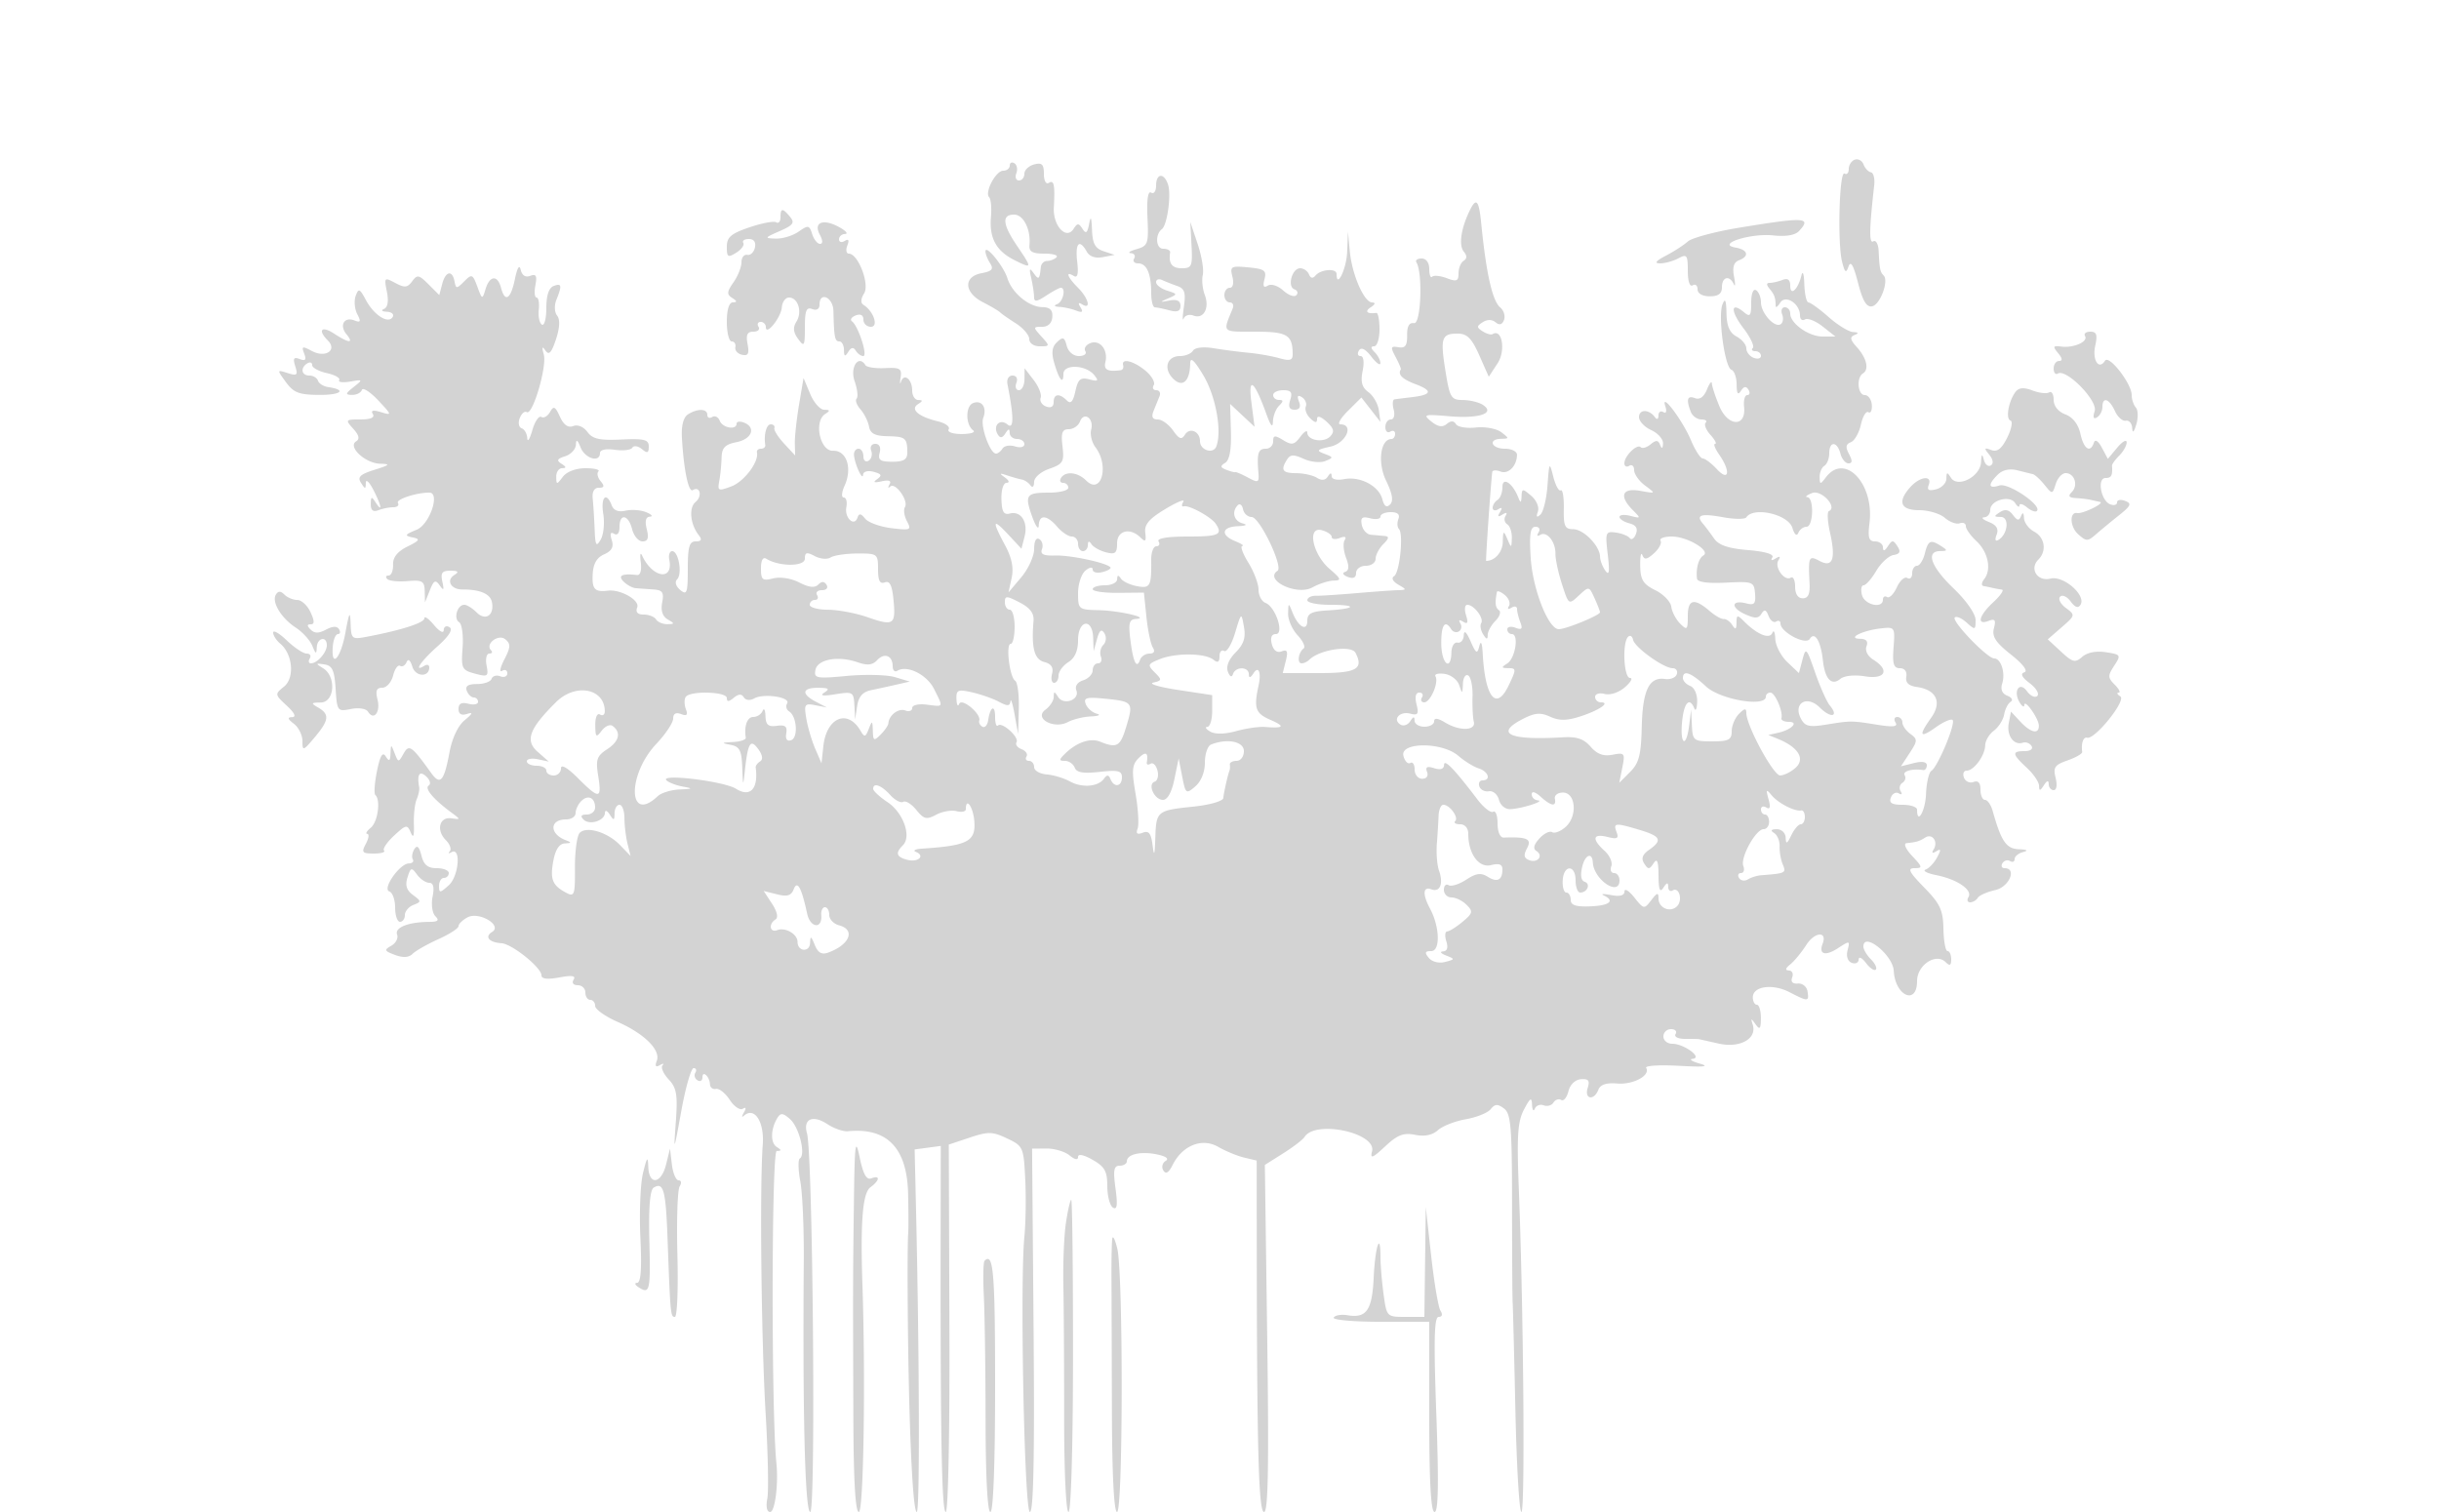<svg xmlns="http://www.w3.org/2000/svg" width="500" height="310"><path d="M380.25 32.736c-.687.237-1.25 1.095-1.25 1.906 0 .812-.391 1.234-.869.939-1.062-.656-1.478 14.187-.506 18.06.572 2.28.813 2.46 1.328.994.441-1.26 1.02-.266 1.944 3.339.954 3.724 1.746 5.049 2.887 4.829 1.649-.318 3.477-5.209 2.363-6.323-.718-.718-.84-1.319-1.022-5.039-.069-1.407-.562-2.289-1.097-1.958-.882.545-.832-2.512.188-11.483.156-1.375-.148-2.579-.677-2.676-.528-.097-1.203-.816-1.5-1.597-.296-.782-1.101-1.228-1.789-.991M207 33.941c0 .582-.603 1.059-1.339 1.059-1.522 0-3.87 4.457-2.874 5.454.36.359.523 2.174.362 4.033-.373 4.33 1.076 6.98 4.846 8.86 3.639 1.816 3.659 1.705.505-2.942-2.982-4.395-3.176-6.405-.617-6.405 1.926 0 3.467 3.048 3.159 6.25-.128 1.34.589 1.75 3.062 1.75 1.776 0 2.892.337 2.479.75-.412.413-1.275.75-1.916.75-.642 0-1.223.563-1.292 1.25-.257 2.567-.431 2.714-1.477 1.25-.84-1.176-.948-.96-.498 1 .315 1.375.579 3.114.586 3.865.011 1.087.516 1.036 2.479-.25 1.355-.888 2.705-1.615 3-1.615 1.098 0 .487 2.853-.715 3.338-.779.314-.621.534.418.583.918.043 2.454.38 3.414.749 1.284.493 1.53.32.928-.655-.545-.881-.433-1.085.335-.61 1.907 1.178 1.302-1.258-.845-3.405-2.18-2.18-2.668-3.531-.875-2.423.781.483.996-.417.701-2.941-.445-3.811.453-4.746 1.965-2.046.568 1.015 1.762 1.423 3.299 1.127l2.41-.463-2.25-.744c-1.744-.576-2.281-1.561-2.386-4.377-.099-2.628-.262-2.966-.591-1.221-.353 1.875-.657 2.098-1.364 1-.781-1.213-1.039-1.21-1.833.024-1.492 2.319-4.233-.642-4.036-4.36.251-4.74.045-5.746-1.04-5.076-.563.348-1-.458-1-1.847 0-1.973-.399-2.361-2-1.943-1.1.288-2 1.146-2 1.907 0 .76-.498 1.383-1.107 1.383s-.853-.661-.544-1.468c.31-.807.133-1.734-.393-2.059-.526-.325-.956-.114-.956.468m30 4.118c0 1.139-.454 1.779-1.015 1.432-.653-.404-.921 1.426-.75 5.123.248 5.377.103 5.797-2.235 6.469-1.375.395-1.911.762-1.191.817.72.055 1.031.55.691 1.1-.34.55.035 1 .834 1 1.739 0 2.666 2.115 2.666 6.082 0 1.605.338 2.924.75 2.932.412.007 1.762.285 3 .616 1.612.432 2.25.172 2.25-.92 0-1.039-.715-1.387-2.25-1.096-2.059.391-2.081.353-.25-.446 1.945-.848 1.938-.892-.25-1.587-1.238-.394-2.25-1.173-2.25-1.732 0-.558.563-.753 1.25-.433.688.321 2.086.873 3.107 1.228 1.492.518 1.756 1.356 1.342 4.251-.284 1.983-.303 3.068-.043 2.411.26-.656 1.165-.928 2.01-.604 2.082.799 3.348-1.534 2.311-4.261-.465-1.225-.646-3.062-.401-4.084.244-1.021-.233-3.882-1.061-6.357l-1.506-4.5.253 4.75c.231 4.338.057 4.75-2.005 4.75-2.016 0-2.734-.981-2.375-3.25.065-.413-.577-.75-1.426-.75-1.514 0-1.704-2.935-.26-4.026 1.079-.815 1.94-6.97 1.27-9.082-.803-2.528-2.466-2.415-2.466.167m64.252 5.193c-1.765 3.658-2.238 7.06-1.162 8.357.679.818.665 1.424-.041 1.861-.577.356-1.049 1.51-1.049 2.564 0 1.609-.385 1.77-2.397 1.005-1.319-.501-2.669-.64-3-.308-.332.331-.603-.373-.603-1.564 0-1.296-.627-2.167-1.559-2.167-.857 0-1.345.346-1.083.77 1.343 2.173.943 12.722-.473 12.485-.996-.167-1.451.631-1.424 2.5.03 2.11-.381 2.673-1.778 2.436-1.603-.273-1.671-.037-.581 2 .68 1.27 1.16 2.421 1.067 2.559-.686 1.015.281 1.982 3.015 3.013 3.608 1.362 3.356 2.186-.818 2.674-1.576.184-3.161.386-3.522.449-.361.063-.421 1.014-.134 2.114.293 1.118.031 2-.593 2-.615 0-1.117.702-1.117 1.559s.45 1.281 1 .941c.55-.34 1-.141 1 .441s-.337 1.063-.75 1.067c-2.274.023-2.891 4.863-1.091 8.563 1.284 2.641 1.535 4.135.815 4.855-.719.719-1.209.39-1.591-1.069-.714-2.73-4.541-4.751-7.811-4.126-1.511.289-2.578.033-2.587-.62-.011-.742-.268-.714-.777.086-.502.79-1.263.88-2.234.266-.811-.513-2.712-.939-4.224-.948-2.867-.016-3.281-.63-1.894-2.816.653-1.03 1.367-1.055 3.421-.119 1.427.651 3.412.85 4.409.444 1.705-.694 1.694-.784-.186-1.49-1.732-.65-1.564-.848 1.25-1.472 3.198-.709 4.906-4.562 2.023-4.562-.675 0 .019-1.237 1.542-2.75l2.769-2.75 1.955 2.5 1.954 2.5-.329-2.391c-.182-1.316-1.14-2.984-2.131-3.708-1.339-.98-1.644-2.096-1.191-4.359.364-1.82.193-3.042-.426-3.042-.569 0-.718-.511-.332-1.136.465-.752 1.323-.329 2.537 1.25 1.009 1.312 1.845 1.914 1.857 1.336.012-.577-.518-1.59-1.178-2.25-.812-.812-.844-1.2-.1-1.2.605 0 1.1-1.56 1.1-3.467 0-1.906-.293-3.428-.65-3.381-1.92.251-2.469-.299-1.15-1.152.922-.596 1.037-.975.297-.985-1.66-.021-4.133-5.692-4.585-10.515l-.376-4-.168 4.191C276.03 55.124 274 59.318 274 56.17c0-1.223-3.248-.975-4.326.33-.535.648-1.005.56-1.333-.25-.279-.687-1.093-1.25-1.808-1.25-1.665 0-2.693 3.77-1.177 4.315.629.226.809.77.4 1.209-.409.438-1.618.006-2.687-.961-1.096-.992-2.475-1.43-3.164-1.005-.86.532-1.061.146-.681-1.308.466-1.78.013-2.113-3.304-2.429-3.569-.34-3.803-.204-3.274 1.906.337 1.34.116 2.273-.538 2.273-.609 0-1.108.675-1.108 1.5s.498 1.5 1.107 1.5.877.563.596 1.25c-2.059 5.035-2.334 4.75 4.583 4.75 6.64 0 7.714.653 7.714 4.69 0 1.188-.61 1.354-2.75.746-1.512-.43-4.325-.927-6.25-1.105a121.955 121.955 0 0 1-7.132-.923c-2.189-.361-3.901-.164-4.309.496-.372.603-1.565 1.096-2.649 1.096-2.689 0-3.476 2.577-1.416 4.636 1.924 1.925 3.454.554 3.5-3.136.018-1.406.82-.673 2.701 2.466 2.542 4.243 3.854 11.44 2.655 14.565-.632 1.645-3.35.769-3.35-1.079 0-1.999-2.101-2.905-3.084-1.33-.685 1.098-1.182.92-2.445-.872-.871-1.237-2.282-2.25-3.135-2.25-1.077 0-1.336-.534-.847-1.75.387-.963.933-2.312 1.214-3 .281-.687-.014-1.25-.655-1.25s-.88-.463-.531-1.028c.35-.565-.411-1.9-1.691-2.967-2.433-2.028-5.005-2.649-4.576-1.105.137.495-.088.945-.5 1-2.685.358-3.52-.08-3.143-1.65.599-2.501-1.098-4.659-3.069-3.903-.916.351-1.385 1.092-1.042 1.646.342.554-.252 1.007-1.32 1.007-1.133 0-2.172-.876-2.492-2.102-.464-1.774-.773-1.893-1.98-.766-1.031.963-1.198 2.146-.598 4.238 1.002 3.493 1.894 4.58 1.894 2.308 0-2.07 4.569-1.912 6.313.219.986 1.205.816 1.354-1.007.885-1.813-.467-2.309-.045-2.851 2.425-.478 2.173-.958 2.69-1.756 1.892-1.531-1.531-2.699-1.371-2.699.37 0 .918-.583 1.244-1.557.871-.857-.329-1.354-1.13-1.104-1.781.249-.65-.39-2.28-1.42-3.621l-1.875-2.438-.022 2.25c-.012 1.237-.52 2.25-1.129 2.25s-.848-.675-.531-1.5c.339-.885.012-1.5-.8-1.5-.774 0-1.224.765-1.031 1.75 1.334 6.782 1.336 9.385.008 8.283-1.579-1.311-3.086.272-1.973 2.074.477.771.944.696 1.544-.25.632-.999.863-1.027.875-.107.008.688.69 1.25 1.515 1.25s1.5.48 1.5 1.067c0 .597-.845.8-1.916.46-1.054-.335-2.205-.14-2.559.432-.354.573-.957 1.041-1.34 1.041-1.225 0-3.252-5.662-2.618-7.313.813-2.12-.283-3.733-2.07-3.047-1.584.607-1.581 4.431.003 5.595.55.404-.489.741-2.309.75-1.888.008-3.051-.402-2.709-.956.33-.534-.656-1.271-2.191-1.638-4.008-.958-5.762-2.476-4.088-3.537.999-.634 1.01-.827.047-.839-.687-.008-1.25-.888-1.25-1.956 0-2.301-1.663-3.63-2.279-1.821-.236.694-.278.316-.093-.841.292-1.829-.124-2.08-3.196-1.926-1.943.097-3.749-.175-4.014-.604-1.394-2.256-3.216.415-2.224 3.261.571 1.636.759 3.252.419 3.592-.339.34.012 1.329.782 2.199.769.869 1.558 2.452 1.753 3.516.268 1.462 1.211 1.951 3.853 2 3.645.068 3.999.368 3.999 3.398 0 1.38-.76 1.834-3.073 1.834-2.488 0-2.982-.35-2.594-1.834.294-1.121-.054-1.833-.895-1.833-.767 0-1.138.618-.838 1.399.295.769.056 1.696-.532 2.059-.587.363-1.068-.042-1.068-.899S176.55 92 176 92s-.968.563-.93 1.25c.101 1.791 1.776 5.478 1.86 4.094.041-.671.945-.928 2.155-.612 1.626.426 1.791.754.75 1.493-.953.677-.691.807.916.455 1.518-.333 2.036-.116 1.59.663-.364.636-.292.822.159.413 1.051-.952 3.815 2.925 3.012 4.225-.333.538-.141 1.843.425 2.901.957 1.788.731 1.887-3.204 1.403-2.328-.285-4.75-1.165-5.382-1.955-.857-1.071-1.253-1.123-1.559-.206-.655 1.964-2.709.039-2.288-2.145.21-1.088-.033-1.979-.54-1.979-.511 0-.429-1.081.184-2.426 1.631-3.579.41-7.256-2.375-7.156-2.68.097-3.979-6.038-1.597-7.548 1.048-.664 1.004-.843-.207-.855-.842-.008-2.141-1.478-2.886-3.265l-1.356-3.25-.924 5.5c-.507 3.025-.894 6.6-.858 7.944l.065 2.443-2.255-2.424c-1.24-1.333-2.143-2.771-2.005-3.194.137-.423-.2-.769-.75-.769-.886 0-1.451 2.145-1.118 4.25.065.412-.332.75-.882.75s-.921.338-.825.75c.444 1.91-2.607 5.975-5.227 6.964-2.69 1.015-2.876.936-2.502-1.059.223-1.185.439-3.336.48-4.78.059-2.092.683-2.747 3.074-3.225 3.155-.631 4.052-3.032 1.5-4.012-.825-.316-1.5-.214-1.5.227 0 1.374-2.885.877-3.45-.595-.295-.768-.989-1.117-1.543-.774-.554.342-1.007.145-1.007-.437 0-1.297-1.991-1.35-3.959-.106-.933.591-1.382 2.294-1.248 4.735.362 6.551 1.349 11.342 2.227 10.8 1.494-.924 2.005 1.247.572 2.435-1.427 1.185-1.093 4.568.675 6.827.695.888.508 1.25-.645 1.25-1.304 0-1.622 1.103-1.622 5.622 0 4.953-.184 5.47-1.542 4.343-.907-.752-1.174-1.649-.649-2.174 1.112-1.112.304-5.791-.999-5.791-.526 0-.798.787-.605 1.75.892 4.43-3.468 3.747-5.585-.875-.346-.756-.463-.132-.261 1.388.217 1.629-.088 2.708-.745 2.631-3.075-.362-4.022.098-2.776 1.344.682.682 1.784 1.288 2.45 1.348.667.06 2.277.178 3.579.262 1.965.126 2.284.58 1.883 2.677-.317 1.659.072 2.849 1.134 3.47 1.468.858 1.461.947-.075.975-.93.016-1.969-.42-2.309-.97-.34-.55-1.477-1-2.528-1-1.278 0-1.721-.491-1.339-1.486.56-1.46-3.415-3.723-5.995-3.414-2.699.324-3.278-.282-3.137-3.282.104-2.224.809-3.477 2.34-4.16 1.582-.706 2.019-1.525 1.568-2.943-.412-1.299-.248-1.733.484-1.281.672.415 1.107-.124 1.107-1.375 0-2.885 1.833-2.573 2.589.441.345 1.375 1.303 2.5 2.128 2.5 1.1 0 1.333-.666.872-2.5-.419-1.669-.205-2.523.642-2.57.698-.039.369-.446-.731-.905s-3.008-.605-4.241-.324c-1.479.337-2.45-.035-2.857-1.095-1.111-2.896-2.288-1.681-1.727 1.782.303 1.863.063 4.225-.532 5.25-.916 1.576-1.106 1.247-1.24-2.138-.087-2.2-.264-5.013-.394-6.25-.15-1.43.306-2.25 1.25-2.25 1.13 0 1.219-.322.372-1.342-.612-.738-.818-1.638-.456-2 .362-.362-.83-.658-2.648-.658-1.976 0-3.841.704-4.635 1.75-1.265 1.667-1.33 1.667-1.36 0-.018-.963.531-1.757 1.218-1.765.902-.011.866-.259-.132-.891-1.086-.688-.925-1.02.75-1.552 1.173-.372 2.161-1.434 2.195-2.359.046-1.209.318-1.049.968.567.921 2.291 3.969 3.164 3.969 1.137 0-.672 1.207-.937 3.044-.667 1.674.245 3.289.05 3.589-.435.3-.485 1.18-.355 1.956.289 1.12.93 1.411.822 1.411-.524 0-1.423-.902-1.653-5.626-1.434-4.477.207-5.897-.11-6.952-1.553-.776-1.062-1.98-1.563-2.904-1.208-1.061.407-1.957-.225-2.731-1.924-.967-2.121-1.294-2.276-2.031-.959-.484.864-1.284 1.32-1.78 1.013-.495-.306-1.327.922-1.848 2.729-.521 1.807-.988 2.536-1.038 1.619-.049-.916-.566-1.825-1.147-2.019-.582-.194-.76-1.128-.395-2.077.364-.949 1.014-1.508 1.445-1.241 1.2.742 4.177-9.351 3.486-11.819-.434-1.55-.337-1.783.338-.807.717 1.034 1.245.473 2.156-2.289.787-2.385.871-4.08.241-4.87-.542-.679-.613-2.089-.161-3.211 1.201-2.98 1.101-3.496-.553-2.862-.983.378-1.5 1.938-1.5 4.528 0 2.174-.41 3.699-.911 3.389-.502-.31-.789-1.687-.638-3.059.151-1.373-.052-2.496-.45-2.496s-.507-1.131-.243-2.514c.374-1.954.139-2.384-1.051-1.927-.972.373-1.687-.079-1.955-1.236-.271-1.165-.703-.47-1.199 1.927-.853 4.123-2.032 4.849-2.843 1.75-.697-2.666-2.313-2.538-3.161.25-.671 2.21-.702 2.201-1.697-.491-.946-2.56-1.123-2.631-2.682-1.071-1.56 1.559-1.691 1.558-1.993-.009-.46-2.388-1.84-2.077-2.532.571l-.589 2.25-2.203-2.202c-1.966-1.966-2.326-2.033-3.357-.624-.963 1.318-1.538 1.374-3.473.338-2.23-1.193-2.295-1.124-1.71 1.803.39 1.952.174 3.221-.602 3.536-.666.27-.397.527.598.57.995.043 1.53.53 1.189 1.082-.913 1.477-3.826-.378-5.498-3.502-1.261-2.357-1.495-2.449-2.084-.828-.366 1.005-.219 2.683.326 3.729.804 1.543.692 1.787-.594 1.293-2.102-.806-3.133 1.016-1.612 2.849 1.591 1.916.492 1.848-2.571-.159-2.541-1.665-3.392-.712-1.265 1.415 1.999 1.999-.475 3.658-3.244 2.176-1.985-1.062-2.179-.999-1.596.519.496 1.294.267 1.576-.914 1.123-1.232-.473-1.431-.147-.913 1.487.574 1.808.362 1.996-1.562 1.386-2.223-.706-2.224-.702-.349 1.869 1.57 2.155 2.683 2.582 6.795 2.609 4.546.029 5.749-1.034 1.822-1.61-.936-.138-1.861-.725-2.054-1.305-.193-.579-.989-1.054-1.768-1.054-1.631 0-1.895-1.587-.417-2.5.55-.34 1-.177 1 .362 0 .538 1.354 1.276 3.009 1.64 1.655.363 2.793 1.009 2.53 1.435-.263.426.745.562 2.241.303 2.639-.457 2.661-.424.72 1.113-1.705 1.35-1.754 1.588-.333 1.615.916.018 1.824-.44 2.016-1.017.192-.577 1.692.377 3.333 2.119 2.846 3.021 2.874 3.134.609 2.442-1.629-.498-2.16-.378-1.691.381.446.722-.435 1.107-2.53 1.107-3.095 0-3.15.071-1.494 1.901 1.202 1.328 1.38 2.111.59 2.599-1.768 1.093 1.869 4.487 4.905 4.577 2.222.066 2.058.245-1.134 1.25-2.962.932-3.531 1.482-2.766 2.673.857 1.333.967 1.333.986 0 .012-.825.694-.211 1.515 1.364 1.666 3.194 1.997 4.962.494 2.636-.817-1.264-.972-1.208-.985.357-.01 1.285.472 1.67 1.567 1.25.87-.334 2.246-.607 3.059-.607.812 0 1.233-.395.934-.878-.453-.733 3.76-2.122 6.434-2.122 2.294 0 .076 6.522-2.59 7.611-2.436.996-2.561 1.219-.88 1.567 1.688.349 1.543.614-1.039 1.898-2.041 1.015-2.975 2.201-2.921 3.708.044 1.219-.368 2.216-.916 2.216s-.672.324-.276.72c.396.396 2.271.587 4.167.424 3.011-.26 3.454-.004 3.509 2.029l.064 2.327.988-2.476c.822-2.06 1.161-2.228 2.023-1 .813 1.159.93.993.542-.774-.393-1.793-.055-2.247 1.664-2.235 1.616.012 1.811.234.778.889-1.719 1.088-.671 2.972 1.648 2.96 3.619-.017 5.742.887 6.074 2.587.527 2.7-1.312 3.938-3.137 2.113-.86-.86-1.998-1.564-2.529-1.564-1.424 0-2.258 2.832-1.053 3.577.57.353.888 2.695.706 5.205-.311 4.286-.157 4.611 2.524 5.333 2.639.71 2.82.583 2.389-1.673-.257-1.343-.004-2.442.561-2.442.566 0 .732-.296.37-.658-1.302-1.302 1.49-3.45 2.931-2.254 1.116.926 1.08 1.619-.215 4.123-.856 1.655-1.069 2.708-.474 2.34.596-.368 1.083-.144 1.083.497s-.646.918-1.435.615c-.79-.303-1.596-.07-1.792.518-.196.588-1.539 1.069-2.985 1.069-1.82 0-2.467.423-2.102 1.375.291.756.93 1.375 1.421 1.375s.893.408.893.906c0 .499-.9.671-2 .384-1.379-.361-2-.031-2 1.062 0 1.057.583 1.398 1.75 1.024 1.286-.413 1.157-.073-.486 1.281-1.378 1.135-2.58 3.684-3.13 6.639-1.098 5.897-1.882 6.779-3.735 4.202-4.047-5.627-4.551-5.977-5.687-3.948-1.007 1.8-1.067 1.797-1.806-.094-.752-1.92-.767-1.92-.851.044-.067 1.572-.277 1.698-.979.588-.644-1.017-1.146-.178-1.794 3-.495 2.427-.649 4.637-.341 4.912 1.142 1.021.508 5.541-.941 6.718-.825.67-1.147 1.233-.715 1.25.432.018.304.932-.285 2.032-.948 1.771-.76 2 1.631 2 1.487 0 2.43-.272 2.097-.605-.332-.333.589-1.711 2.048-3.064 2.464-2.283 2.708-2.329 3.42-.645.538 1.275.731.773.647-1.686-.066-1.925.19-4.22.568-5.101.379-.88.613-2.005.52-2.5-.493-2.637.068-3.479 1.458-2.188.764.709.985 1.543.491 1.854-.909.571.956 2.794 4.62 5.508 1.964 1.455 1.965 1.477.036 1.204-2.468-.348-3.174 2.442-1.134 4.483.827.826 1.187 1.853.8 2.281-.386.429-.233.514.341.189 2.009-1.14 1.528 4.895-.539 6.767-1.801 1.629-2.004 1.645-2.004.158 0-.91.45-1.655 1-1.655s1-.45 1-1-1.116-1-2.481-1c-1.837 0-2.65-.674-3.132-2.595-.46-1.833-.887-2.214-1.453-1.298-.441.714-.58 1.656-.309 2.095.271.439-.096.812-.816.829-1.894.046-5.508 5.236-3.997 5.74.653.217 1.188 1.708 1.188 3.312 0 1.605.45 2.917 1 2.917s1-.627 1-1.393.787-1.698 1.75-2.071c1.649-.64 1.644-.757-.091-2.034-1.321-.973-1.638-1.993-1.123-3.616.655-2.062.825-2.112 1.951-.573.678.928 1.803 1.687 2.498 1.687.858 0 1.081.919.694 2.854-.317 1.588-.062 3.363.575 4 .861.861.537 1.149-1.304 1.16-4.221.023-7.097 1.161-6.548 2.591.283.738-.254 1.775-1.194 2.304-1.515.852-1.429 1.065.761 1.879 1.655.615 2.842.544 3.603-.217.624-.624 3.001-1.977 5.281-3.005 2.281-1.028 4.147-2.236 4.147-2.683 0-.447.83-1.257 1.845-1.8 2.347-1.256 7.222 1.64 5.036 2.991-1.595.985-.636 2.153 1.899 2.311 2.169.135 8.22 4.99 8.22 6.596 0 .735 1.23.879 3.645.426 2.61-.49 3.444-.361 2.941.455-.412.665-.056 1.138.855 1.138.857 0 1.559.675 1.559 1.5s.45 1.5 1 1.5 1.004.563 1.009 1.25c.006.688 2.058 2.15 4.56 3.25 5.509 2.421 8.914 5.798 8.069 8.001-.419 1.091-.22 1.376.623.891.682-.392.929-.368.549.054-.379.422.187 1.708 1.258 2.857 1.64 1.761 1.873 3.124 1.478 8.644-.462 6.446-.443 6.41 1.123-2.197.876-4.812 2.01-8.75 2.521-8.75.51 0 .669.419.353.931-.317.512-.118 1.213.441 1.559.559.345 1.016.076 1.016-.598 0-1.534 1.483-.151 1.545 1.441.025.642.579 1.057 1.232.923.652-.134 1.918.875 2.813 2.242.896 1.367 2.099 2.194 2.674 1.839.662-.409.746-.131.23.758-.448.773-.458 1.083-.023.69 2.177-1.965 4.246 1.188 3.89 5.926-.641 8.516-.3 40.13.595 55.16.479 8.046.633 15.867.341 17.379-.323 1.675-.094 2.75.586 2.75.985 0 1.717-5.731 1.278-10-1.06-10.3-1.008-64.003.061-64.015 1.031-.013 1.033-.171.007-.822-1.327-.843-1.255-3.726.149-5.978.661-1.059 1.17-.999 2.617.31 1.849 1.674 3.218 7.255 1.969 8.027-.387.239-.342 2.357.099 4.706.442 2.35.761 9.672.71 16.272-.246 31.798.262 51.5 1.327 51.5 1.166 0 .532-73.382-.671-77.637-.833-2.952 1.163-3.861 4.163-1.895 1.378.903 3.27 1.565 4.206 1.472 8.062-.805 12.142 3.412 12.36 12.776.086 3.731.092 7.459.012 8.284-.08.825-.13 5.55-.11 10.5.098 25.421.95 46.5 1.879 46.5.639 0 .551-31.708-.174-62.915l-.265-11.415 2.677-.359 2.678-.36-.026 17.775c-.061 41.749.224 57.274 1.052 57.274.494 0 .823-16.52.75-37.666l-.131-37.666 4.288-1.43c3.803-1.268 4.67-1.249 7.668.174 3.286 1.56 3.39 1.792 3.712 8.346.183 3.708.107 8.992-.168 11.742-.943 9.434-.004 56.5 1.128 56.5.738 0 .969-11.407.755-37.25l-.309-37.25 2.963-.021c1.63-.012 3.75.62 4.713 1.405 1.09.888 1.75 1.008 1.75.317 0-.678 1.16-.448 2.994.596 2.474 1.407 2.994 2.344 3 5.394.003 2.03.527 4.013 1.163 4.406.846.523.986-.539.519-3.941-.511-3.733-.344-4.656.843-4.656.815 0 1.481-.402 1.481-.893 0-1.441 2.787-2.1 6.092-1.439 1.92.384 2.617.894 1.861 1.361a1.42 1.42 0 0 0-.467 1.948c.509.824 1.102.477 1.892-1.108 2.01-4.031 6.03-5.642 9.338-3.741 1.531.88 3.937 1.874 5.346 2.208l2.562.608.013 16.278c.033 43.039.375 55.778 1.499 55.778.836 0 1.007-9.401.648-35.581l-.487-35.581 3.767-2.379c2.072-1.308 4.036-2.812 4.363-3.342 2.2-3.559 14.84-.856 13.842 2.961-.411 1.573.104 1.376 2.676-1.027 2.554-2.385 3.772-2.858 6.147-2.383 1.961.393 3.545.07 4.685-.953.948-.85 3.523-1.859 5.723-2.242 2.2-.383 4.492-1.31 5.092-2.06.872-1.089 1.424-1.117 2.733-.139 1.416 1.059 1.641 3.75 1.647 19.726.004 10.175.059 19.175.122 20 .062.825.318 10.837.567 22.25.249 11.413.804 20.75 1.233 20.75.775 0 .435-41.713-.543-66.5-.418-10.614-.224-13.551 1.062-16 1.279-2.438 1.591-2.625 1.66-1 .047 1.1.303 1.463.571.806.267-.656 1.086-.963 1.819-.682.734.282 1.636.024 2.005-.572.369-.597 1.076-.834 1.572-.527.496.306 1.165-.493 1.487-1.776.347-1.384 1.395-2.393 2.578-2.482 1.542-.116 1.853.289 1.376 1.791-.735 2.318 1.302 2.67 2.182.377.41-1.068 1.635-1.476 3.857-1.285 3.281.283 6.896-1.667 5.945-3.207-.283-.457 2.76-.647 6.761-.422 5.067.285 6.364.152 4.274-.437-1.65-.466-2.325-.915-1.5-.997 2.133-.214-1.769-3.087-4.191-3.087-.995 0-1.809-.675-1.809-1.5s.702-1.5 1.559-1.5 1.281.45.941 1c-.351.567.49 1 1.941 1 1.407 0 2.672.022 2.809.049.137.027 1.977.438 4.088.915 4.332.977 7.887-.99 6.98-3.861-.44-1.393-.365-1.407.572-.103.875 1.216 1.082.979 1.095-1.25.008-1.512-.36-2.75-.818-2.75-.459 0-.834-.685-.834-1.523 0-2.28 4.044-2.85 7.51-1.058 3.833 1.982 4.042 1.973 3.701-.169-.153-.963-1.044-1.682-1.98-1.6-1.079.096-1.505-.362-1.164-1.25.295-.77-.011-1.414-.681-1.432-.806-.021-.706-.444.295-1.25.832-.67 2.315-2.47 3.294-4 1.721-2.689 4.344-2.858 3.329-.215-.842 2.195.577 2.587 3.181.88 2.375-1.556 2.456-1.538 1.941.432-.325 1.241.013 2.267.852 2.589.764.293 1.403-.015 1.421-.685.017-.671.688-.352 1.489.708.802 1.06 1.709 1.676 2.016 1.369.307-.307-.138-1.254-.989-2.106-.852-.851-1.548-2.029-1.548-2.619 0-3.109 6.051 1.721 6.223 4.968.274 5.151 4.777 7.151 4.777 2.122 0-3.304 3.888-5.873 5.877-3.884.831.831 1.123.68 1.123-.577 0-.935-.337-1.702-.75-1.704-.413-.002-.791-2.047-.84-4.544-.077-3.861-.669-5.133-3.953-8.496-3.09-3.165-3.487-3.956-1.986-3.956 1.711 0 1.669-.222-.471-2.5-1.292-1.375-1.82-2.556-1.174-2.625 2.085-.222 2.653-.392 3.855-1.157 1.45-.922 2.704.851 1.724 2.437-.463.748-.272.881.54.379.975-.603 1.012-.322.166 1.258-.598 1.119-1.656 2.24-2.35 2.493-.693.252.314.773 2.239 1.158 4.248.848 7.438 3.039 6.541 4.49-.362.587-.209 1.067.341 1.067s1.257-.415 1.57-.923c.314-.508 1.916-1.219 3.559-1.58 2.872-.63 4.531-4.497 1.93-4.497-.582 0-.776-.457-.431-1.016.346-.559 1.047-.758 1.559-.441.512.316.931.131.931-.411s.788-1.191 1.75-1.443c1.128-.294.815-.498-.879-.573-2.6-.115-3.597-1.575-5.371-7.866-.349-1.238-1.054-2.25-1.567-2.25-.513 0-.933-.948-.933-2.107 0-1.407-.471-1.926-1.417-1.563a1.534 1.534 0 0 1-1.969-.893c-.303-.79-.052-1.437.557-1.437 1.493 0 3.758-3.098 3.797-5.193.018-.932.82-2.282 1.782-3 .962-.719 1.907-2.207 2.1-3.307.192-1.1.793-2.275 1.334-2.611.543-.337.244-.895-.669-1.245-1.069-.41-1.444-1.293-1.061-2.498.694-2.188-.248-5.146-1.639-5.146-1.409 0-8.801-7.681-8.083-8.399.333-.333 1.43.14 2.437 1.052 1.721 1.558 1.831 1.527 1.831-.515 0-1.268-1.872-3.965-4.5-6.483-4.654-4.46-5.796-7.644-2.75-7.67 1.496-.013 1.532-.157.25-.985-2.244-1.45-2.723-1.239-3.411 1.5-.345 1.375-1.069 2.5-1.608 2.5-.54 0-.981.702-.981 1.559s-.448 1.282-.996.944c-.547-.339-1.513.52-2.146 1.909s-1.535 2.288-2.004 1.998c-.47-.291-.854-.051-.854.531 0 1.926-3.755 1.102-4.29-.941-.287-1.1-.14-2 .327-2s1.635-1.33 2.596-2.955c.96-1.626 2.549-3.088 3.531-3.25 1.334-.221 1.539-.674.81-1.795-.866-1.333-1.083-1.333-1.959 0-.658 1.003-.989 1.086-1 .25-.008-.687-.739-1.25-1.624-1.25-1.277 0-1.513-.776-1.142-3.75 1.009-8.098-5.057-14.492-8.925-9.407-1.17 1.539-1.263 1.536-1.292-.034-.018-.93.418-1.969.968-2.309.55-.34 1-1.491 1-2.559 0-2.544 1.62-2.502 2.29.059.287 1.1 1.031 2 1.652 2 .799 0 .831-.555.111-1.9-.757-1.416-.663-2.036.371-2.432.763-.293 1.691-1.917 2.063-3.609.372-1.692 1.062-2.838 1.534-2.546.472.292.789-.379.706-1.491-.084-1.112-.732-2.022-1.44-2.022-1.461 0-1.765-3.587-.376-4.445 1.312-.811.759-3.157-1.274-5.403-1.36-1.504-1.462-2.064-.448-2.469.914-.366.822-.549-.303-.604-.888-.043-3.138-1.422-5-3.063-1.863-1.641-3.723-2.991-4.136-3-.413-.009-.802-1.703-.866-3.766-.066-2.118-.325-2.88-.597-1.75-.685 2.846-2.287 4.313-2.287 2.093 0-1.237-.499-1.615-1.582-1.2-.87.334-2.05.607-2.622.607-.719 0-.72.386-.003 1.25.984 1.186 1.187 1.767 1.222 3.5.009.413.424.104.924-.686 1.091-1.723 4.061.191 4.061 2.617 0 .791.454 1.156 1.01.813.555-.343 2.191.305 3.635 1.441L376.27 69h-2.624c-2.862 0-6.646-2.688-6.646-4.722 0-.703-.498-1.278-1.107-1.278s-.853.661-.544 1.468c.31.807.17 1.711-.312 2.009-1.267.783-4.037-2.297-4.037-4.489 0-1.029-.45-2.148-1-2.488-.587-.363-1 .697-1 2.563 0 2.737-.213 3.005-1.524 1.917-2.704-2.244-2.754-.212-.082 3.292 1.428 1.873 2.299 3.702 1.935 4.066-.364.364-.137.662.504.662.642 0 1.167.436 1.167.969 0 .532-.675.709-1.5.393-.825-.317-1.5-1.187-1.5-1.934 0-.747-.9-1.839-2-2.428-1.424-.762-2.02-2.141-2.07-4.785-.051-2.697-.274-3.196-.814-1.822-.967 2.466.463 12.967 1.829 13.422.58.193 1.062 1.552 1.07 3.018.011 1.877.27 2.265.875 1.31.6-.946 1.067-1.021 1.544-.25.376.609.269 1.107-.237 1.107-.507 0-.803 1.084-.658 2.409.462 4.204-3.293 4.116-5.062-.119-.812-1.944-1.506-4.042-1.54-4.662-.035-.62-.488-.068-1.007 1.227-.604 1.507-1.48 2.148-2.436 1.781-1.596-.612-1.865.233-.887 2.782.334.87 1.309 1.582 2.167 1.582.857 0 1.258.301.89.669-.367.368.077 1.493.989 2.5.911 1.007 1.337 1.831.945 1.831-.391 0-.011 1 .845 2.223 2.381 3.398 2.015 5.646-.482 2.966C350.84 94.985 349.538 94 349.07 94c-.469 0-1.56-1.687-2.424-3.75-1.707-4.076-6.274-10.12-5.251-6.948.341 1.056.173 1.549-.406 1.191-.544-.336-.996-.022-1.004.698-.01.799-.302.92-.75.309-1.199-1.632-3.235-1.618-3.235.021 0 .837 1.125 2.034 2.5 2.661 1.375.626 2.464 1.854 2.421 2.729-.054 1.094-.24 1.187-.597.297-.403-1.003-.838-1.027-1.945-.107-.785.651-1.695.916-2.022.589-.757-.756-3.357 1.798-3.357 3.298 0 .621.45.852 1 .512.55-.34 1 .058 1 .884 0 .827 1.012 2.253 2.25 3.17 2.239 1.66 2.234 1.665-1 1.082-3.742-.675-4.4 1.069-1.5 3.973 1.667 1.669 1.643 1.725-.5 1.165-1.238-.323-2.25-.231-2.25.203 0 .434.902 1.026 2.004 1.314 1.385.362 1.806 1.042 1.361 2.2-.354.922-.918 1.301-1.254.843-.336-.459-1.619-.974-2.85-1.145-2.117-.294-2.208-.048-1.668 4.5.423 3.56.294 4.421-.495 3.311-.587-.825-1.074-2.104-1.083-2.842-.025-2.219-3.377-5.658-5.515-5.658-1.696 0-1.987-.639-1.917-4.206.046-2.313-.237-4.008-.628-3.766s-1.08-1.016-1.529-2.794c-.785-3.105-.833-3.035-1.182 1.766-.2 2.75-.853 5.45-1.451 6-.757.696-.917.513-.528-.603.316-.904-.274-2.316-1.353-3.24-1.777-1.522-1.918-1.515-1.991.103-.062 1.376-.2 1.43-.661.258-1.174-2.992-3.26-4.366-3.26-2.148 0 1.106-.45 2.29-1 2.63-.55.34-1 1.068-1 1.618s.52.679 1.155.287c.763-.473.88-.271.345.595-.569.921-.421 1.069.5.5.836-.517 1.067-.417.638.276-.369.597-.213 1.368.346 1.714.559.345.984 1.614.946 2.819-.068 2.112-.101 2.119-.93.191-.772-1.797-.867-1.732-.93.643-.055 2.073-1.631 3.857-3.407 3.857-.141 0 .927-15.551 1.25-18.219.048-.395.807-.442 1.688-.104 1.62.622 3.356-1.136 3.384-3.427.008-.687-1.11-1.25-2.485-1.25-2.785 0-3.517-1.982-.75-2.032 1.666-.03 1.665-.096-.002-1.362-.965-.732-3.294-1.16-5.181-.952-1.886.208-3.725-.101-4.087-.687-.454-.733-1.044-.744-1.901-.033-.877.728-1.808.575-3.161-.519-1.775-1.435-1.501-1.515 3.667-1.072 6.156.527 9.533-.609 6.915-2.328-.825-.541-2.675-.991-4.112-1-2.415-.014-2.685-.467-3.574-5.99-1.09-6.769-.789-7.658 2.587-7.622 1.866.02 2.835 1.007 4.35 4.433l1.95 4.407 1.816-2.769c1.697-2.587.918-7.17-1.015-5.975-.329.203-1.251-.051-2.05-.565-1.268-.815-1.266-1.054.014-1.877.924-.594 1.899-.584 2.634.026.787.653 1.348.495 1.724-.484.306-.799-.044-1.952-.779-2.562-1.604-1.331-2.883-7.006-3.902-17.319-.468-4.747-1.018-5.313-2.391-2.466M160 44.559c0 .857-.394 1.316-.875 1.018-.481-.297-2.956.168-5.5 1.035-3.788 1.291-4.625 2.013-4.625 3.99 0 2.138.222 2.276 1.935 1.206 1.065-.664 1.713-1.568 1.441-2.008-.272-.44.241-.8 1.138-.8 1.034 0 1.492.642 1.25 1.75-.211.962-.919 1.637-1.573 1.5-.655-.138-1.191.55-1.191 1.527 0 .978-.735 2.827-1.633 4.109-1.369 1.954-1.409 2.473-.25 3.208.998.632 1.035.88.133.891-.789.009-1.25 1.49-1.25 4.015 0 2.2.45 4 1 4s.887.536.75 1.191c-.138.654.479 1.351 1.371 1.548 1.252.277 1.51-.22 1.133-2.191-.365-1.911-.068-2.548 1.188-2.548.922 0 1.398-.45 1.058-1-.34-.55-.141-1 .441-1s1.059.482 1.059 1.071c0 1.892 3.117-1.975 3.274-4.061.083-1.105.745-2.01 1.47-2.01 1.857 0 2.771 2.946 1.531 4.932-.755 1.209-.661 2.187.342 3.559 1.256 1.718 1.383 1.497 1.383-2.407 0-3.41.31-4.179 1.5-3.722.914.35 1.5.001 1.5-.893 0-2.79 2.787-1.538 2.852 1.281.127 5.429.286 6.25 1.21 6.25.516 0 .945.787.953 1.75.012 1.363.206 1.45.875.393.6-.946 1.067-1.021 1.544-.25.376.609 1.068 1.107 1.538 1.107.971 0-1.032-6.178-2.306-7.111-.458-.336-.121-.884.75-1.218 1.002-.385 1.584-.069 1.584.86 0 .808.691 1.469 1.535 1.469 1.631 0 .543-3.216-1.52-4.491-.619-.382-.572-1.246.128-2.367 1.181-1.89-1.228-8.142-3.137-8.142-.519 0-.656-.749-.305-1.664.43-1.119.256-1.427-.531-.941-.644.398-1.17.246-1.17-.336 0-.582.563-1.075 1.25-1.094.688-.02.148-.646-1.2-1.392-3.272-1.813-5.357-1.016-3.997 1.527.638 1.191.656 1.9.05 1.9-.533 0-1.255-.903-1.605-2.008-.586-1.843-.814-1.884-2.79-.5-1.184.83-3.29 1.471-4.681 1.426-2.368-.076-2.317-.173.813-1.539 2.762-1.206 3.13-1.71 2.127-2.918-1.545-1.862-1.967-1.841-1.967.098m196.5 2.129c-4.95.814-9.676 2.085-10.502 2.826-.826.741-2.851 2.051-4.5 2.911-2.072 1.08-2.437 1.565-1.182 1.569.998.003 2.686-.46 3.75-1.029 1.745-.934 1.934-.685 1.934 2.559 0 2.141.404 3.344 1 2.976.55-.34 1 .027 1 .816 0 .863.996 1.434 2.5 1.434 1.778 0 2.5-.542 2.5-1.875 0-2.122 1.531-2.517 2.423-.625.324.688.35.003.058-1.522-.368-1.923-.063-2.951.994-3.357 2.228-.855 1.863-2.173-.725-2.623-4.017-.698 3.152-2.987 7.776-2.483 2.542.277 4.478-.044 5.25-.871 2.671-2.858 1.3-2.937-12.276-.706m-154.485 4.873c.009.517.446 1.614.973 2.439.749 1.174.366 1.611-1.766 2.01-3.766.705-3.614 3.956.278 5.952 1.65.846 3.225 1.773 3.5 2.061.275.288 1.738 1.311 3.25 2.273 1.512.963 2.75 2.415 2.75 3.227 0 .846.921 1.477 2.155 1.477 2.092 0 2.102-.059.345-2-1.751-1.935-1.747-2 .132-2 1.226 0 1.998-.738 2.093-2 .108-1.428-.475-2.01-2.037-2.033-2.779-.043-6.209-2.883-7.181-5.946-.8-2.521-4.517-7.039-4.492-5.46m225.42 17.334c.706 1.143-2.338 2.489-4.888 2.161-1.682-.216-1.769-.029-.628 1.347.88 1.06.949 1.597.203 1.597-.617 0-1.122.702-1.122 1.559s.39 1.318.866 1.024c1.718-1.062 8.222 5.564 7.548 7.688-.416 1.31-.254 1.748.479 1.295.609-.376 1.107-1.332 1.107-2.125 0-2.173 1.394-1.73 2.549.809.564 1.237 1.57 2.137 2.238 2 .667-.138 1.258.537 1.313 1.5.064 1.138.361.875.848-.75.412-1.375.367-2.927-.099-3.45-.467-.523-.849-1.673-.849-2.556 0-2.339-4.666-8.343-5.472-7.04-1.242 2.01-2.649-.127-2.007-3.049.502-2.284.288-2.905-1.001-2.905-.901 0-1.389.403-1.085.895M256.539 82.5l.647 5-2.505-2.341-2.504-2.341.162 5.626c.107 3.757-.282 5.9-1.173 6.452-1.07.663-1.019.947.261 1.437.877.337 1.702.549 1.833.471.132-.078 1.289.42 2.572 1.106 2.145 1.148 2.316 1.061 2.139-1.081-.323-3.912-.033-4.829 1.529-4.829.825 0 1.5-.679 1.5-1.508 0-1.264.334-1.305 2.061-.25 1.759 1.074 2.272.974 3.5-.683.791-1.068 1.439-1.458 1.439-.867 0 1.628 3.401 2.175 4.722.76.894-.957.714-1.652-.779-3.004-1.191-1.078-1.943-1.296-1.943-.564 0 .883-.359.859-1.375-.089-.756-.707-1.175-1.804-.932-2.439.244-.634-.114-1.498-.795-1.919-.864-.534-1.045-.262-.599.899.424 1.107.124 1.664-.898 1.664-1.081 0-1.348-.593-.901-2 .495-1.56.18-2-1.433-2-1.137 0-2.067.45-2.067 1s.54 1 1.2 1c.933 0 .933.267 0 1.2-.66.66-1.22 2.123-1.244 3.25-.029 1.357-.469.868-1.303-1.45-2.513-6.987-3.832-8.046-3.114-2.5m156.683-2.196c-1.442 1.848-2.117 5.564-1.075 5.912.515.171.22 1.745-.654 3.498-1.158 2.32-2.052 3.013-3.291 2.549-1.451-.544-1.511-.402-.403.961.795.979.921 1.831.325 2.199-.535.331-1.179-.192-1.432-1.161-.347-1.329-.489-1.203-.576.509-.151 2.957-4.798 5.345-6.172 3.172-.768-1.213-.916-1.183-.929.19-.008.899-.951 1.878-2.094 2.177-1.518.397-1.931.159-1.531-.883.783-2.041-1.773-1.766-3.735.402-2.737 3.025-2.08 4.771 1.795 4.771 1.898 0 4.26.706 5.25 1.57.99.863 2.363 1.365 3.05 1.116.688-.249 1.25.017 1.25.592 0 .574.983 1.96 2.185 3.08 2.4 2.235 3.125 5.841 1.568 7.792-.549.688-.605 1.319-.125 1.402.479.084 1.322.257 1.872.385s1.403.284 1.896.348c.493.063-.295 1.219-1.75 2.567-2.974 2.757-3.501 4.813-.985 3.848 1.316-.505 1.543-.189 1.095 1.523-.437 1.674.349 2.884 3.487 5.37 2.481 1.964 3.549 3.376 2.755 3.641-.876.292-.523 1.016 1.088 2.231 1.311.989 2.017 2.166 1.567 2.615-.449.449-1.402.017-2.116-.961-1.574-2.152-2.929.051-1.46 2.372.491.775.899.985.908.468.022-1.385 2.946 2.722 2.983 4.191.048 1.869-1.647 1.511-3.802-.803l-1.913-2.052-.45 2.355c-.484 2.531 1.025 4.641 2.877 4.023.625-.208 1.43.095 1.787.674.375.607-.221 1.053-1.408 1.053-2.673 0-2.596.598.441 3.412 1.375 1.275 2.507 2.941 2.515 3.703.013 1.103.213 1.08.985-.115.646-1 .974-1.083.985-.25.008.688.474 1.25 1.034 1.25.589 0 .753-1.06.388-2.513-.539-2.15-.185-2.669 2.452-3.588 1.695-.591 3.042-1.372 2.993-1.737-.238-1.767.235-3.137 1.005-2.912 1.567.457 8.097-7.658 6.817-8.472-.646-.411-.804-.754-.353-.763.452-.008.096-.741-.791-1.628-1.442-1.441-1.454-1.854-.118-3.893 1.437-2.194 1.372-2.3-1.709-2.774-1.992-.307-3.823.051-4.842.948-1.448 1.273-1.957 1.148-4.353-1.073l-2.713-2.514 2.852-2.477c2.806-2.437 2.82-2.501.855-3.959-1.1-.815-1.625-1.855-1.169-2.312.457-.456 1.426-.016 2.153.978.903 1.236 1.544 1.45 2.023.675 1.2-1.942-3.492-6.028-6.155-5.36-2.673.671-4.379-2.001-2.487-3.893 1.761-1.761 1.338-4.553-.867-5.733-1.1-.589-2.036-1.842-2.079-2.785-.052-1.127-.258-1.268-.601-.412-.408 1.018-.773.968-1.671-.231-.81-1.081-1.592-1.249-2.649-.569-1.299.837-1.278.968.156.982 1.81.016 1.478 3.505-.447 4.695-.654.404-.803.008-.396-1.054.457-1.189-.02-1.974-1.58-2.601-1.228-.494-1.67-.927-.983-.962.688-.034 1.25-.708 1.25-1.496 0-2.009 4.027-3.132 5.11-1.424.472.746.866.964.875.485.008-.48.701-.304 1.539.392s1.757 1.032 2.042.747c1.111-1.111-5.81-5.824-7.68-5.231-2.282.725-2.422-.143-.356-2.208.979-.98 2.416-1.307 3.995-.911 1.356.34 2.806.7 3.221.799.414.099 1.483 1.08 2.374 2.18 1.611 1.99 1.623 1.989 2.317-.198.384-1.209 1.294-2.198 2.023-2.198 1.818 0 2.633 2.507 1.262 3.878-.829.829-.613 1.152.828 1.237 1.073.064 2.4.22 2.95.348.55.128 1.45.329 2 .448 1.067.23-3.548 2.487-4.655 2.277-1.628-.31-1.526 2.791.141 4.299 1.703 1.541 1.998 1.547 3.683.067 1.007-.884 3.139-2.646 4.737-3.914 2.443-1.938 2.642-2.407 1.25-2.942-.911-.349-1.656-.213-1.656.302s-.628.696-1.396.401c-1.917-.735-2.751-5.401-.965-5.401 1.201 0 1.461-.497 1.325-2.536-.019-.294.656-1.227 1.5-2.071.845-.845 1.521-2.066 1.503-2.714-.019-.649-.893-.148-1.943 1.112l-1.91 2.29-1.225-2.288c-.749-1.401-1.385-1.804-1.64-1.04-.736 2.208-2.071 1.332-2.762-1.813-.428-1.948-1.547-3.392-3.08-3.975-1.48-.563-2.407-1.718-2.407-2.999 0-1.146-.412-1.829-.916-1.518-.504.312-2.044.137-3.423-.387-1.758-.668-2.784-.596-3.439.243m-191.836 6.133c-.33.859-1.361 1.563-2.292 1.563-1.347 0-1.609.718-1.282 3.513.371 3.182.116 3.616-2.701 4.598-1.775.619-3.118 1.794-3.126 2.737-.009.946-.329 1.225-.75.652-.404-.55-1.185-1.079-1.735-1.176-.55-.097-1.9-.477-3-.844-1.616-.54-1.712-.461-.5.41.859.618 1.008 1.086.349 1.095-.656.008-1.11 1.459-1.056 3.371.073 2.58.471 3.257 1.721 2.93 2.281-.596 3.788 1.751 3.025 4.714l-.644 2.5-2.698-2.896c-3.219-3.456-3.396-2.896-.68 2.15 1.399 2.598 1.819 4.659 1.37 6.728l-.648 2.981 2.631-3.126c1.446-1.719 2.63-4.325 2.63-5.79 0-1.636.413-2.41 1.068-2.005.588.363.827 1.288.533 2.056-.394 1.027.314 1.368 2.682 1.292 3.091-.1 10.381 1.441 11.336 2.396.253.253-.458.7-1.579.993-1.122.294-2.04.071-2.04-.495 0-.609-.612-.521-1.5.216-.825.685-1.5 2.765-1.5 4.622 0 3.292.109 3.381 4.25 3.478 4.316.101 10.696 1.614 7.595 1.8-1.356.082-1.557.867-1.112 4.35.585 4.589 1.279 5.984 1.987 4 .246-.687 1.111-1.25 1.922-1.25.936 0 1.187-.457.685-1.25-.435-.687-1.024-3.5-1.309-6.25l-.518-5-5.25.049c-2.887.028-5.25-.31-5.25-.75 0-.439 1.125-.799 2.5-.799s2.507-.562 2.515-1.25c.011-.866.242-.911.75-.149.404.606 1.897 1.316 3.318 1.579 2.721.504 2.971.039 2.914-5.43-.016-1.513.455-2.75 1.046-2.75s.797-.45.457-1c-.388-.628 1.823-1 5.941-1 6.427 0 7.276-.381 5.794-2.6-.944-1.414-5.484-3.897-6.559-3.588-.454.131-.499-.289-.101-.933.397-.643-1.257.023-3.676 1.48-3.359 2.023-4.333 3.176-4.12 4.874.22 1.759.021 1.967-.95.996-2.14-2.14-4.829-1.484-4.829 1.177 0 1.998-.382 2.31-2.25 1.838-1.238-.313-2.581-1.058-2.985-1.656-.501-.743-.739-.692-.75.162-.008.688-.465 1.25-1.015 1.25-.55 0-1-.675-1-1.5s-.575-1.5-1.278-1.5c-.703 0-2.048-.9-2.99-2-2.112-2.466-3.714-2.572-3.788-.25-.031.963-.625.175-1.318-1.75-1.63-4.522-1.302-5 3.433-5 2.168 0 3.941-.45 3.941-1s-.477-1-1.059-1-.781-.45-.441-1c.907-1.468 3.424-1.219 5.152.509 3.101 3.101 4.819-2.985 1.922-6.805-.749-.989-1.146-2.625-.881-3.638.6-2.294-1.487-3.768-2.307-1.629m150.099 14.647c-1.092.427-1.535.807-.985.846 1.415.099 1.251 6.07-.167 6.07-.641 0-1.399.563-1.682 1.25-.312.756-.788.356-1.203-1.011-.848-2.79-7.959-4.428-9.452-2.177-.277.418-2.402.412-4.722-.012-4.569-.835-5.703-.481-4.18 1.307.536.628 1.566 2 2.29 3.048.947 1.37 2.898 2.037 6.949 2.373 3.521.292 5.394.854 4.996 1.499-.395.639-.14.724.671.223.883-.546 1.068-.419.568.389-.867 1.404 1.246 4.344 2.545 3.541.488-.301.887.529.887 1.844 0 1.503.581 2.393 1.562 2.393 1.114 0 1.516-.885 1.399-3.084-.29-5.471-.161-5.76 2.054-4.575 2.687 1.438 3.36-.383 2.144-5.796-.51-2.268-.617-4.255-.239-4.417 1.846-.791-1.542-4.45-3.435-3.711m-117.735 2.493c-1.321 1.332-.804 3.262 1 3.734 1.077.281.692.502-1 .573-3.324.14-3.599 1.839-.5 3.085 1.238.497 1.876.933 1.418.968-.457.034.106 1.579 1.25 3.431 1.145 1.852 2.082 4.342 2.082 5.531 0 1.19.644 2.411 1.43 2.713 2.061.79 3.911 6.388 2.112 6.388-.875 0-1.164.729-.817 2.057.342 1.306 1.078 1.849 2.018 1.488 1.152-.442 1.34-.012.849 1.944l-.63 2.511h7.436c7.699 0 9.19-.827 7.485-4.15-.846-1.649-7.395-.671-9.483 1.417-.403.403-1.108.733-1.567.733-.978 0-.671-2.248.418-3.06.414-.308-.149-1.527-1.25-2.708-1.1-1.182-1.972-3.18-1.938-4.44.064-2.283.067-2.283.93-.144 1.185 2.936 3.007 3.91 3.007 1.607 0-1.485.859-1.915 4.22-2.113 5.827-.344 6.14-1.142.447-1.142-2.567 0-4.667-.422-4.667-.938s.788-.927 1.75-.914c.962.013 4.675-.226 8.25-.531 3.575-.305 7.4-.583 8.5-.616 1.922-.059 1.927-.104.13-1.148-1.103-.641-1.449-1.347-.844-1.72 1.158-.717 1.977-8.704.992-9.688-.352-.352-.398-1.272-.102-2.043.357-.929-.172-1.402-1.569-1.402-1.159 0-2.107.408-2.107.906 0 .499-.945.66-2.101.357-1.659-.434-2.024-.151-1.734 1.344.202 1.041 1.035 1.954 1.851 2.028.816.074 2.079.186 2.805.25 1.007.087.947.49-.25 1.686-.864.865-1.571 2.215-1.571 3 0 .786-.9 1.429-2 1.429s-2 .661-2 1.469c0 .971-.576 1.247-1.699.816-.984-.377-1.216-.813-.551-1.035.806-.269.864-1.136.193-2.901-.527-1.384-.655-3.006-.286-3.603.427-.691.067-.854-.993-.447-.915.351-1.664.255-1.664-.214 0-.468-.921-1.093-2.047-1.387-3.058-.8-1.875 4.946 1.641 7.968 2.355 2.023 2.463 2.339.812 2.369-1.049.02-3.024.655-4.39 1.411-3.156 1.747-9.965-1.522-7.122-3.42 1.229-.82-3.677-11.026-5.301-11.026-.796 0-1.592-.715-1.77-1.59-.178-.874-.661-1.249-1.073-.833m60.035 10.673c.392 6.498 3.62 14.75 5.77 14.75 1.478 0 8.445-2.86 8.445-3.466 0-.242-.506-1.551-1.125-2.909-1.118-2.453-1.139-2.457-3.208-.529-2.082 1.94-2.084 1.939-3.461-2.328-.757-2.347-1.36-5.147-1.338-6.222.049-2.473-1.77-4.725-3.136-3.88-.604.373-.742.159-.327-.511.405-.656.128-1.155-.642-1.155-1.037 0-1.267 1.472-.978 6.25m26.632-3.384c.295.477-.307 1.629-1.337 2.561-1.457 1.319-1.987 1.404-2.386.384-.283-.721-.486.266-.451 2.194.051 2.877.605 3.772 3.096 5 1.668.822 3.144 2.349 3.28 3.392.136 1.044.952 2.603 1.814 3.465 1.423 1.422 1.567 1.279 1.567-1.559 0-3.464 1.319-3.761 4.5-1.014 1.1.95 2.4 1.685 2.888 1.634.489-.052 1.269.507 1.735 1.242.642 1.012.85.895.862-.486.014-1.659.156-1.681 1.593-.244 2.697 2.697 5.2 3.699 5.762 2.307.276-.683.545-.117.598 1.258.053 1.375 1.165 3.513 2.471 4.75l2.374 2.251.726-2.751c.688-2.608.822-2.472 2.59 2.626 1.026 2.956 2.387 6.005 3.025 6.774 1.929 2.324.197 2.671-2.061.413-2.631-2.631-5.552-.886-3.858 2.305.825 1.554 1.691 1.756 5.144 1.197 5.128-.83 5.165-.83 10.554.034 3.214.515 4.211.394 3.691-.447-.392-.634-.235-1.152.347-1.152s1.059.513 1.059 1.14c0 .627.735 1.677 1.632 2.333 1.503 1.099 1.491 1.409-.152 3.918l-1.785 2.724 2.652-.666c1.676-.42 2.653-.257 2.653.443 0 .609-.337 1.055-.75.99-2.194-.347-4.296.235-3.793 1.049.317.512.111 1.218-.457 1.569-.568.351-.731 1.127-.362 1.724.377.609.21.8-.379.436-.577-.357-1.307.024-1.623.846-.429 1.119.173 1.494 2.395 1.494 1.633 0 2.969.45 2.969 1 0 3.225 1.701.269 1.836-3.191.091-2.305.586-4.452 1.101-4.77 1.31-.81 5.036-9.732 4.351-10.418-.309-.309-1.851.355-3.425 1.477-3.334 2.374-3.624 1.78-.958-1.964 2.259-3.172 1.065-5.721-2.944-6.287-1.694-.239-2.369-.892-2.167-2.097.179-1.064-.338-1.75-1.318-1.75-1.278 0-1.545-.877-1.293-4.25.313-4.191.275-4.245-2.683-3.902-3.769.438-6.967 2.075-4.143 2.122 1.239.02 1.664.532 1.278 1.539-.34.885.237 2.018 1.393 2.741 3.445 2.151 2.47 4.092-1.715 3.413-2.155-.349-4.25-.131-5.042.527-1.792 1.487-3.152.051-3.57-3.77-.44-4.014-1.688-6.058-2.7-4.421-.828 1.339-6.001-1.396-6.001-3.173 0-.519-.403-.695-.895-.391-.493.305-1.192-.219-1.554-1.163-.499-1.301-.849-1.408-1.445-.443-.623 1.007-1.337 1.023-3.415.076-2.973-1.354-2.742-2.993.308-2.195 1.642.429 1.96.071 1.788-2.009-.201-2.431-.441-2.52-5.998-2.244-3.737.187-5.831-.109-5.907-.834-.227-2.147.324-4.127 1.32-4.745 1.559-.968-3.306-3.878-6.484-3.878-1.56 0-2.595.39-2.301.866M165 114.546c0 1.643-5.247 1.655-7.895.019-.701-.434-1.105.291-1.105 1.984 0 2.349.3 2.593 2.509 2.038 1.454-.365 3.703-.012 5.351.841 1.961 1.013 3.164 1.148 3.878.434.715-.715 1.245-.699 1.708.051.378.612-.035 1.087-.946 1.087-.89 0-1.34.45-1 1 .34.55.141 1-.441 1s-1.059.45-1.059 1 1.688 1.007 3.75 1.015c2.063.008 5.692.691 8.066 1.518 5.398 1.88 5.844 1.587 5.356-3.523-.288-3.023-.769-3.995-1.783-3.606-1.009.387-1.389-.352-1.389-2.704 0-3.144-.122-3.236-4.25-3.218-2.338.01-4.803.376-5.479.814-.676.438-2.139.31-3.25-.285-1.641-.878-2.021-.777-2.021.535m-108.433 7.346c-.931 1.507 1.048 4.809 4.067 6.788 1.41.923 2.94 2.611 3.401 3.75.69 1.705.849 1.761.902.32.072-1.999 2.063-2.434 2.063-.45 0 1.471-1.963 3.7-3.259 3.7-.472 0-.581-.45-.241-1 .34-.55.054-1-.636-1-.69 0-2.517-1.209-4.059-2.687-1.543-1.478-2.805-2.208-2.805-1.623 0 .586.646 1.601 1.436 2.257 2.569 2.132 3.013 7.019.8 8.814-1.931 1.567-1.923 1.625.548 3.915 1.6 1.482 2.003 2.336 1.112 2.356-1.026.023-.932.384.354 1.36.962.731 1.75 2.326 1.75 3.545 0 2.087.146 2.043 2.5-.755 2.957-3.514 3.107-4.729.75-6.102-1.563-.91-1.509-1.022.5-1.05 2.855-.038 3.231-5.321.5-7.017-1.6-.993-1.578-1.061.25-.791 1.622.24 2.057 1.186 2.303 5.001.296 4.581.379 4.691 3.129 4.141 1.607-.322 3.123-.084 3.516.552 1.175 1.9 2.593.096 1.947-2.477-.456-1.819-.208-2.439.978-2.439.874 0 1.87-1.122 2.215-2.493.344-1.371.989-2.268 1.433-1.994.445.275 1.041-.066 1.326-.757.321-.777.772-.424 1.184.925.644 2.108 3.469 2.233 3.469.153 0-.524-.45-.674-1-.334-2.322 1.435-.726-.94 2.651-3.946 2.388-2.124 3.253-3.495 2.5-3.96-.641-.397-1.166-.132-1.184.597-.019.742-.886.286-2-1.052-1.082-1.298-1.967-1.919-1.967-1.38 0 .933-4.663 2.434-11.75 3.782-3.124.594-3.255.489-3.369-2.712-.096-2.694-.301-2.327-1.076 1.921-.963 5.28-2.962 7.414-2.576 2.75.114-1.375.586-2.5 1.048-2.5.463 0 .562-.451.221-1.003-.409-.661-1.316-.63-2.666.093-1.48.792-2.349.793-3.139.003-.791-.791-.787-1.093.013-1.093.794 0 .78-.702-.05-2.492-.636-1.371-1.853-2.496-2.706-2.5-.853-.004-2.039-.497-2.637-1.095-.767-.767-1.281-.773-1.746-.021m250.308-.514c-.447 2.223-.338 3.195.415 3.727.472.332.15 1.313-.716 2.178-.866.866-1.581 2.169-1.589 2.896-.012 1.003-.237.971-.934-.131-.506-.799-.685-1.831-.399-2.294.613-.992-1.478-3.754-2.842-3.754-.52 0-.641.956-.27 2.125.496 1.563.341 1.919-.587 1.346-.792-.489-1.012-.375-.591.305.369.597.244 1.349-.277 1.671-.521.322-1.229.128-1.575-.431-1.279-2.069-2.08-.905-2.045 2.975.036 4.115 1.999 5.775 2.08 1.759.025-1.238.588-2.137 1.25-2 .663.138 1.242-.537 1.286-1.5.053-1.133.541-.706 1.386 1.211 1.136 2.575 1.37 2.705 1.803 1 .315-1.24.569-.673.691 1.539.497 9.053 2.785 11.852 5.328 6.52 1.583-3.318 1.579-3.521-.055-3.535-1.478-.013-1.513-.155-.239-.961 1.654-1.045 2.435-6.024.945-6.024-.517 0-.94-.436-.94-.969 0-.532.753-.679 1.674-.326 1.29.495 1.519.24 1-1.113-.371-.966-.674-2.195-.674-2.733 0-.537-.52-.656-1.155-.264-.67.415-.884.277-.511-.327.354-.573-.026-1.597-.845-2.277-.819-.68-1.545-.956-1.614-.613M206 123.474c0 .839.45 1.526 1 1.526s1 1.575 1 3.5-.36 3.5-.799 3.5c-1.058 0-.234 6.862.909 7.568.49.303.826 2.886.748 5.741l-.142 5.191-.716-4c-.394-2.2-.78-3.422-.858-2.715-.112 1.018-.606 1.037-2.368.094-1.225-.656-3.7-1.524-5.5-1.93-2.923-.659-3.266-.508-3.195 1.406.043 1.18.296 1.611.562.958.529-1.298 4.562 2.077 4.109 3.437-.138.412.157.975.655 1.25.497.275 1.026-.329 1.175-1.342.414-2.82 1.42-3.287 1.42-.658 0 1.283.263 2.07.585 1.749.824-.825 4.423 2.429 3.8 3.436-.281.456.189 1.098 1.046 1.427.857.329 1.309 1 1.004 1.493-.304.492-.076.895.506.895s1.059.577 1.059 1.282c0 .705 1.149 1.377 2.553 1.493 1.404.116 3.542.757 4.75 1.423 2.516 1.388 5.813 1.129 7.023-.551.612-.849.958-.822 1.333.103.731 1.801 2.341 1.539 2.341-.38 0-1.344-.802-1.54-4.575-1.114-3.344.377-4.719.142-5.107-.87-.293-.762-1.191-1.386-1.996-1.386-1.226 0-1.246-.219-.123-1.342 2.418-2.418 5.25-3.427 7.301-2.603 3.508 1.411 4.157 1.032 5.411-3.152 1.474-4.919 1.35-5.078-4.4-5.652-3.777-.377-4.427-.196-3.933 1.092.326.849 1.341 1.742 2.257 1.984.916.243.398.493-1.151.557-1.548.064-3.686.582-4.75 1.151-2.883 1.543-7.056-.742-4.614-2.527.924-.676 1.687-1.854 1.695-2.618.013-1.182.148-1.181.899.006 1.142 1.802 4.487.592 3.741-1.353-.333-.867.223-1.687 1.396-2.059 1.072-.34 1.949-1.263 1.949-2.051 0-.788.498-1.433 1.107-1.433s.869-.62.578-1.378c-.291-.758-.063-1.844.506-2.413.58-.58.674-1.618.215-2.362-.6-.97-1.007-.657-1.514 1.163l-.693 2.49-.099-2.75c-.15-4.138-3.1-3.653-3.1.509 0 2.177-.665 3.675-2 4.509-1.1.687-2 1.92-2 2.74 0 .821-.408 1.492-.906 1.492-.499 0-.688-.838-.42-1.862.336-1.284-.159-2.032-1.593-2.407-2.055-.537-2.673-2.905-2.205-8.439.131-1.549-.718-2.676-2.845-3.776-2.699-1.395-3.031-1.4-3.031-.042m47.188 6.305c-.707 2.353-1.714 4.014-2.237 3.691-.523-.323-.951.169-.951 1.093 0 1.207-.353 1.402-1.25.691-1.721-1.364-7.685-1.431-10.965-.123-2.518 1.004-2.596 1.201-1.071 2.726 1.524 1.524 1.504 1.675-.285 2.091-1.061.246 1.221.926 5.071 1.51l7 1.063v3.24c0 1.781-.45 3.253-1 3.269-.55.017-.283.45.594.963.999.584 2.981.549 5.31-.094 2.044-.565 4.702-.948 5.906-.852 3.941.314 4.241-.103 1.066-1.485-3.023-1.315-3.38-2.385-2.358-7.062.573-2.618-.013-4.055-1.018-2.5-.646 1-.974 1.083-.985.25-.019-1.598-2.718-1.64-3.248-.051-.251.753-.641.571-1.048-.489-.408-1.063.181-2.528 1.588-3.95 1.672-1.689 2.102-3.018 1.702-5.26-.534-2.991-.539-2.988-1.821 1.279m80.562.798c-1.218 1.229-.874 8.423.403 8.423.634 0 .169.854-1.035 1.897-1.253 1.087-3.027 1.678-4.153 1.384-1.087-.285-1.965-.015-1.965.602 0 .615.54 1.117 1.2 1.117 2.041 0-.448 1.678-4.324 2.915-2.71.865-4.251.871-6.111.024-1.981-.903-3.127-.803-5.626.489-5.798 2.998-2.726 4.397 8.218 3.742 2.89-.172 4.324.309 5.722 1.922 1.329 1.532 2.623 2.007 4.495 1.649 2.479-.474 2.593-.324 2.003 2.625l-.626 3.127 2.221-2.221c1.829-1.828 2.25-3.458 2.389-9.231.182-7.541 1.511-10.292 4.749-9.828 1.102.158 2.196-.275 2.43-.963.235-.687-.145-1.25-.845-1.25-1.855 0-7.797-4.274-8.119-5.84-.152-.737-.613-.999-1.026-.583m-153.926 4.767c-.954 1.021-2.007 1.139-3.99.448-4.007-1.396-8.253-.628-8.67 1.569-.326 1.717.178 1.811 6.491 1.22 3.765-.352 8.195-.236 9.845.259l3 .901-2.75.629c-1.512.347-3.845.856-5.184 1.132-1.717.355-2.556 1.312-2.85 3.25l-.416 2.748-.15-2.881c-.143-2.752-.318-2.854-3.9-2.278-2.573.413-3.279.302-2.25-.354 1.163-.741.881-.96-1.25-.972-3.332-.018-3.555 1.258-.5 2.858l2.25 1.179-2.371-.464c-2.175-.426-2.326-.2-1.838 2.724.294 1.753 1.115 4.538 1.825 6.188l1.291 3 .378-3.496c.641-5.924 4.981-7.726 7.63-3.167.8 1.377 1.011 1.329 1.679-.381.7-1.789.771-1.758.836.365.063 2.088.225 2.167 1.606.786.844-.845 1.558-1.889 1.585-2.321.103-1.643 2.083-3.145 3.452-2.62.785.302 1.427.071 1.427-.512 0-.594 1.315-.892 3-.679 3.508.444 3.411.656 1.478-3.218-1.474-2.956-5.526-4.963-7.524-3.729-.525.325-.954-.085-.954-.91 0-2.195-1.685-2.871-3.176-1.274m114.449 3.325c.73 1.233-1.038 5.331-2.3 5.331-.6 0-.813-.45-.473-1 .34-.55.093-1-.549-1-.734 0-.944.894-.564 2.405.501 1.997.284 2.322-1.279 1.913-2.148-.562-3.718 1.187-2.013 2.241.621.383 1.521.077 2.001-.681.633-.998.878-1.033.889-.128.008.688.915 1.25 2.015 1.25s2-.502 2-1.115c0-.745.746-.662 2.25.252 2.975 1.808 6.36 1.702 5.879-.184-.203-.799-.32-3.117-.259-5.15.061-2.033-.334-3.972-.879-4.309-.545-.337-1.036.427-1.091 1.697-.091 2.12-.153 2.146-.75.309-.357-1.1-1.712-2.149-3.009-2.331-1.298-.183-2.138.042-1.868.5m50.727.362c0 .568.675 1.291 1.5 1.607.843.324 1.465 1.734 1.421 3.219-.043 1.454-.306 2.081-.583 1.393-.987-2.446-2.134-1.19-2.509 2.75-.454 4.76.865 5.443 1.448.75l.403-3.25.16 3.25c.153 3.098.347 3.25 4.16 3.25 3.379 0 4-.321 4-2.071 0-1.14.675-2.747 1.5-3.572 1.153-1.153 1.5-1.194 1.499-.178-.003 2.572 5.522 12.795 6.922 12.808.782.007 2.219-.708 3.193-1.59 2-1.81.532-4.202-3.614-5.892l-2-.815 2-.442c2.75-.608 4.355-2.248 2.2-2.248-.935 0-1.611-.338-1.502-.75.361-1.365-1.316-5.25-2.265-5.25-.513 0-.933.377-.933.838 0 2.209-9.358.614-12.259-2.088-3.081-2.869-4.741-3.471-4.741-1.719m-231.014 4.926c-5.49 5.448-6.393 7.871-3.789 10.165l2.303 2.03-2.25-.482c-1.237-.266-2.25-.075-2.25.424 0 .498.9.906 2 .906s2 .45 2 1 .675 1 1.5 1 1.5-.66 1.5-1.467c0-.904 1.329-.137 3.467 2 4.404 4.405 4.93 4.351 4.167-.422-.543-3.394-.305-4.096 1.866-5.519 2.465-1.615 2.875-3.463 1.058-4.77-.519-.373-1.517.077-2.219 1-1.13 1.487-1.279 1.359-1.307-1.131-.019-1.624.39-2.548.968-2.191.55.34.993.029.985-.691-.055-4.694-6.022-5.799-9.999-1.852m26.57-1.047c-.309.5-.286 1.63.052 2.511.451 1.175.185 1.437-.997.983-1.05-.403-1.611-.084-1.611.918 0 .844-1.553 3.183-3.452 5.196-6.043 6.408-5.787 16.465.273 10.732.727-.687 2.752-1.311 4.5-1.386 2.723-.117 2.82-.201.679-.585-1.375-.247-2.89-.822-3.366-1.279-1.502-1.443 11.753.159 14.242 1.72 2.929 1.838 4.623.009 4.039-4.358-.047-.351.364-.917.914-1.257.631-.39.489-1.318-.387-2.515-1.596-2.183-2.122-1.337-2.743 4.41-.362 3.339-.386 3.308-.539-.68-.133-3.478-.538-4.254-2.41-4.614-1.929-.372-1.858-.453.5-.57 1.513-.075 2.697-.474 2.632-.886-.376-2.379.3-4.25 1.535-4.25.779 0 1.643-.562 1.921-1.25.277-.687.54-.209.583 1.063.062 1.807.571 2.244 2.329 2 1.721-.239 2.175.123 1.932 1.543-.203 1.182.16 1.693 1 1.407 1.487-.507 1.179-4.91-.413-5.901-.564-.351-.747-1.088-.407-1.638.791-1.281-4.776-2.131-6.743-1.031-.874.489-1.756.395-2.141-.229-.454-.735-1.09-.701-2.067.11-1.014.842-1.411.855-1.411.048 0-1.342-7.627-1.534-8.444-.212m107.694 9.752c-.687.278-1.25 1.942-1.25 3.699 0 1.937-.773 3.856-1.963 4.875-1.89 1.619-1.989 1.544-2.688-2.028l-.725-3.708-.871 4.25c-.549 2.682-1.414 4.25-2.343 4.25-1.765 0-3.229-3.227-1.696-3.738.59-.197.845-1.231.566-2.299-.279-1.067-.917-1.687-1.418-1.377-.502.309-.847.192-.768-.262.356-2.049-.217-2.344-1.689-.872-1.338 1.338-1.437 2.515-.615 7.288.54 3.131.729 6.349.422 7.15-.394 1.026-.082 1.274 1.055.838 1.239-.476 1.707.124 2.014 2.576.303 2.426.438 2.065.559-1.495.189-5.555.3-5.645 7.908-6.44 3.255-.341 5.967-1.125 6.027-1.744.11-1.149.915-4.723 1.267-5.625.107-.275.142-.838.076-1.25-.065-.412.557-.75 1.382-.75.833 0 1.5-.889 1.5-2 0-1.985-3.451-2.669-6.75-1.338m39.457 2.327c.286 1.094.919 1.742 1.407 1.441.487-.302.886.304.886 1.344 0 1.041.694 1.893 1.543 1.893.911 0 1.323-.573 1.006-1.399-.391-1.019.005-1.227 1.457-.766 1.298.412 2.005.173 2.026-.685.031-1.289 2.102.856 6.825 7.069 1.296 1.705 2.759 2.851 3.25 2.548.491-.304.893.775.893 2.396 0 1.716.522 2.928 1.25 2.901 4.824-.179 5.819.271 4.803 2.169-.765 1.431-.659 2.037.433 2.456 1.747.671 2.997-.939 1.465-1.886-.721-.446-.516-1.293.618-2.546.934-1.032 2.117-1.618 2.628-1.302.511.315 1.766-.183 2.789-1.109 2.451-2.218 2.043-7.013-.597-7.013-1.039 0-1.776.563-1.639 1.25.343 1.717-.743 1.566-2.921-.405-1.094-.99-1.829-1.191-1.829-.5 0 .635.563 1.2 1.25 1.255 1.614.128-3.173 1.669-5.594 1.8-1.06.058-2.067-.757-2.37-1.916-.29-1.109-1.214-1.896-2.053-1.75-.839.146-1.722-.296-1.963-.984-.24-.687.051-1.25.647-1.25 1.804 0 1.213-1.824-.798-2.462-1.035-.329-2.904-1.484-4.153-2.568-3.308-2.869-12.01-2.854-11.259.019m-108.704 6.761c.001.412 1.339 1.646 2.973 2.74 3.206 2.148 4.929 7.005 3.125 8.809-1.601 1.601-1.361 2.4.898 2.99 2.22.581 3.741-.825 1.757-1.625-.691-.278-.131-.579 1.244-.668 9.368-.608 11.035-1.471 10.744-5.56-.208-2.925-1.744-5.153-1.744-2.53 0 .499-.854.683-1.898.41-1.044-.272-2.926.055-4.183.727-1.981 1.061-2.523.93-4.074-.986-.984-1.215-2.192-1.961-2.683-1.657-.492.304-1.7-.337-2.683-1.424-1.815-2.004-3.481-2.592-3.476-1.226m183.552 2.125c.448 1.613.304 2.156-.448 1.691-.609-.376-1.107-.207-1.107.375s.375 1.059.833 1.059c.459 0 .834.675.834 1.5s-.503 1.5-1.118 1.5c-1.606 0-4.826 5.835-4.168 7.552.306.796.094 1.448-.471 1.448-.566 0-.745.457-.4 1.016.346.559 1.159.689 1.808.288.649-.401 1.855-.782 2.681-.846 5.065-.392 5.212-.464 4.474-2.208-.407-.963-.7-2.636-.652-3.719.048-1.083-.454-2.314-1.117-2.735-.821-.522-.648-.77.546-.781a1.797 1.797 0 0 1 1.818 1.735c.054 1.393.289 1.291 1.152-.5.597-1.238 1.467-2.25 1.933-2.25.466 0 .847-.675.847-1.5s-.337-1.429-.75-1.341c-1.292.273-4.693-1.467-6.052-3.097-1.123-1.348-1.211-1.236-.643.813m-243.395.365c-.638.638-1.16 1.745-1.16 2.46 0 .715-.873 1.3-1.941 1.3-3.43 0-3.471 2.972-.059 4.271 1.217.463 1.179.586-.205.65-1.125.052-1.923 1.247-2.349 3.514-.716 3.82-.227 5.077 2.558 6.567 1.761.943 1.89.59 1.862-5.113-.016-3.37.425-6.58.979-7.134 1.429-1.429 5.715-.129 8.264 2.507l2.164 2.238-.623-2.5c-.342-1.375-.629-3.738-.636-5.25-.008-1.512-.464-2.75-1.014-2.75s-1.007.787-1.015 1.75c-.013 1.496-.157 1.532-.985.25-.533-.825-.976-.986-.985-.357-.021 1.627-3.152 2.62-4.382 1.39-.711-.711-.502-1.033.667-1.033.935 0 1.7-.648 1.7-1.441 0-2.019-1.461-2.698-2.84-1.319m175.754 3.01a188.058 188.058 0 0 1-.356 5.75c-.149 1.925.05 4.4.442 5.5.953 2.675.203 4.515-1.565 3.837-1.736-.666-1.851 1.018-.271 3.97 2 3.736 2.135 8.693.237 8.693-1.296 0-1.399.297-.487 1.397.672.809 2.068 1.159 3.319.832 2.072-.542 2.081-.596.213-1.327-1.07-.419-1.353-.793-.629-.832.855-.045 1.095-.773.683-2.07-.349-1.1-.267-2.015.183-2.033.449-.019 1.87-.911 3.156-1.983 2.091-1.742 2.178-2.11.821-3.466-.834-.835-2.224-1.518-3.089-1.518a1.57 1.57 0 0 1-1.571-1.559c0-.857.437-1.289.972-.958.534.33 2.153-.174 3.598-1.121 2.044-1.339 3.024-1.472 4.42-.6 1.965 1.227 3.01.694 3.01-1.537 0-1.014-.697-1.267-2.348-.852-2.506.628-4.652-2.333-4.652-6.42 0-1.156-.68-1.953-1.667-1.953-.916 0-1.37-.296-1.008-.658.757-.757-1.136-3.342-2.447-3.342-.483 0-.917 1.012-.964 2.25m36.49 3.361c.501 1.304.14 1.491-1.893.981-2.998-.752-3.24.438-.578 2.847 1.062.962 1.689 2.382 1.393 3.155-.297.773-.042 1.406.567 1.406s1.107.675 1.107 1.5c0 3.407-5.277-.134-5.465-3.667-.113-2.139-1.545-1.641-2.144.746-.457 1.82-.295 2.953.457 3.204 1.297.432.567 2.217-.907 2.217-.518 0-.941-1.125-.941-2.5 0-3.262-2.456-3.262-2.644.001-.08 1.374.258 2.499.75 2.499s.894.672.894 1.493c0 1.101 1.05 1.451 4 1.336 3.97-.156 5.149-1.121 2.75-2.252-.687-.324-.012-.353 1.5-.064 1.826.349 2.757.099 2.772-.744.012-.698.918-.144 2.013 1.231 1.947 2.446 2.022 2.458 3.478.559 1.207-1.575 1.487-1.643 1.487-.357 0 1.98 2.406 2.992 3.8 1.598 1.215-1.215.421-4.055-.905-3.235-.492.304-.902-.036-.91-.756-.011-.951-.281-.899-.985.191-.716 1.108-.977.454-1-2.5-.023-2.981-.282-3.618-1.015-2.5-.857 1.305-1.106 1.312-1.919.048-.663-1.032-.374-1.845 1-2.807 2.801-1.962 2.414-2.781-1.932-4.083-5.036-1.509-5.467-1.467-4.73.453M162.7 182.34c-.499 1.299-1.314 1.544-3.401 1.02l-2.744-.689 1.711 2.613c1.042 1.589 1.325 2.851.723 3.223-1.488.919-1.189 2.784.352 2.193 1.666-.64 4.159.817 4.159 2.43 0 1.988 2.495 2.186 2.563.203.053-1.514.22-1.444.962.4.636 1.583 1.42 2.048 2.687 1.595 4.482-1.6 5.75-4.712 2.288-5.618-1.1-.287-2-1.24-2-2.116 0-.877-.4-1.594-.889-1.594s-.826.739-.75 1.642c.246 2.908-2.259 2.63-2.895-.321-1.165-5.401-2.016-6.935-2.766-4.981m12.356 63.91c-.202 15.373-.206 16.858-.118 44.25.041 13.068.413 19.5 1.125 19.5.967 0 1.396-27.034.739-46.5-.441-13.069.035-18.907 1.637-20.079 1.932-1.412 2.043-2.543.18-1.828-.985.378-1.667-.846-2.381-4.282-.874-4.197-1.025-3.055-1.182 8.939m-38.506-7.5c-.983 3.992-3.51 4.338-3.65.5-.084-2.287-.266-2.077-1.081 1.25-.539 2.2-.782 8.162-.539 13.25.304 6.374.096 9.255-.669 9.265-.611.009-.449.434.36.946 2.257 1.427 2.407.737 2.144-9.875-.161-6.523.141-10.126.887-10.587 2.008-1.241 2.482.48 2.843 10.33.577 15.728.618 16.171 1.507 16.171.469 0 .702-5.738.517-12.75-.184-7.012.021-13.312.457-14 .439-.693.349-1.25-.204-1.25-.547 0-1.17-1.463-1.383-3.25l-.388-3.25-.801 3.25m81.972 11.954c-.388 2.587-.628 8.325-.532 12.75.095 4.425.168 16.709.162 27.296-.006 10.84.385 19.25.895 19.25.522 0 .913-13.566.923-32 .01-17.6-.153-32-.363-32-.209 0-.697 2.117-1.085 4.704m73.622 8.046L292 270h-3.864c-3.839 0-3.868-.03-4.5-4.64-.35-2.551-.636-6.001-.636-7.666 0-5.444-1.094-2.08-1.393 4.284-.314 6.67-1.488 8.347-5.381 7.68-1.25-.214-2.515 0-2.809.476-.294.476 3.992.866 9.524.866H293v19.5c0 13.383.341 19.5 1.088 19.5.771 0 .877-5.813.363-20-.553-15.257-.442-20 .471-20 .722 0 .875-.496.387-1.25-.445-.687-1.307-5.75-1.915-11.25l-1.106-10-.144 11.25M228.012 254c-.106.825-.177 4.425-.158 8 .02 3.575.061 15.837.091 27.25.035 13.106.423 20.75 1.053 20.75 1.235 0 1.279-48.896.05-54-.464-1.925-.93-2.825-1.036-2m-26.171 4.492c-.271.271-.339 3.533-.152 7.25.186 3.717.347 15.196.356 25.508.01 11.429.395 18.75.985 18.75.602 0 .97-9.878.97-26 0-23.159-.352-27.315-2.159-25.508" fill="#d3d3d3" fill-rule="evenodd"/></svg>